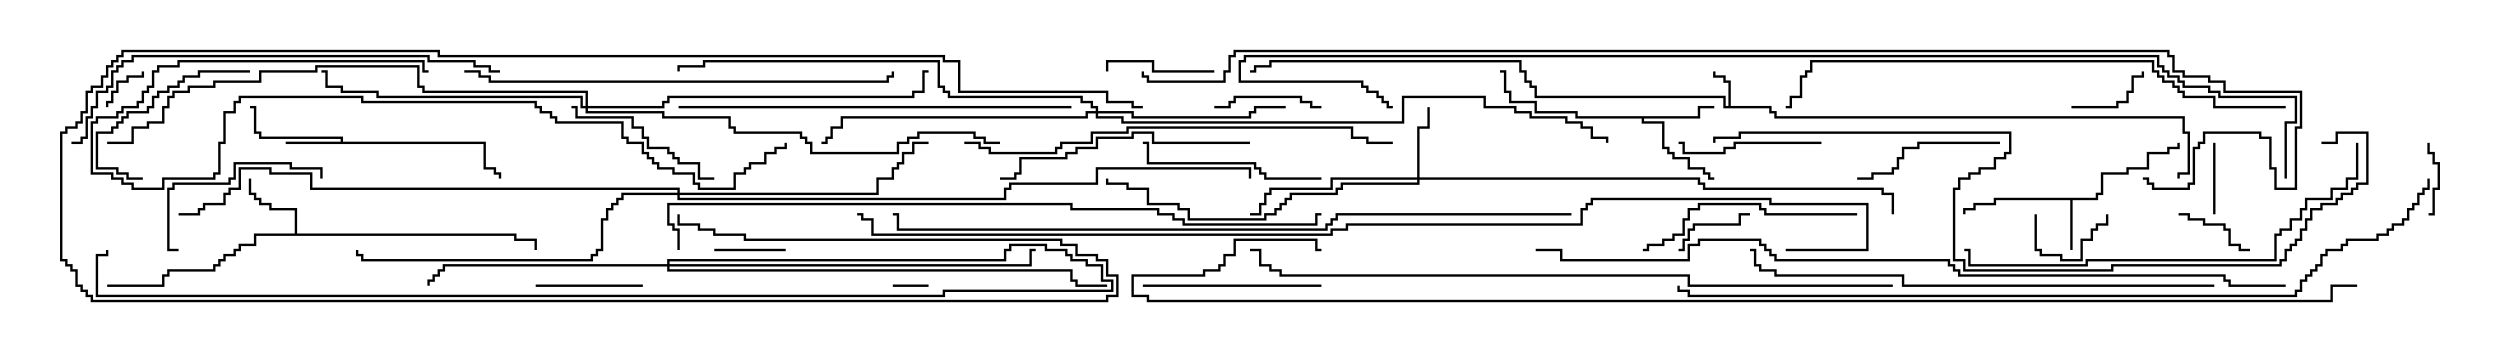 <svg version="1.1" width="105" height="15" xmlns="http://www.w3.org/2000/svg"><path d="M72.593,4.45L72.593,3.479L72.379,3.479L72.379,3.264L71.95,3.264L71.95,3L72.05,3L72.05,3.164L72.479,3.164L72.479,3.379L72.693,3.379L72.693,4.45L74.407,4.45L74.407,4.664L74.621,4.664L74.621,4.879L91.764,4.879L91.764,5.521L91.979,5.521L91.979,7.336L91.55,7.336L91.55,7.5L91.45,7.5L91.45,7.236L91.879,7.236L91.879,5.621L91.664,5.621L91.664,4.979L74.521,4.979L74.521,4.764L74.307,4.764L74.307,4.55L72.379,4.55L72.379,4.121L64.45,4.121L64.45,3.693L64.236,3.693L64.236,3.479L64.021,3.479L64.021,3.05L63.807,3.05L63.807,2.621L53.407,2.621L53.407,2.836L52.764,2.836L52.764,3.05L52.5,3.05L52.5,2.95L52.664,2.95L52.664,2.736L53.307,2.736L53.307,2.521L63.907,2.521L63.907,2.95L64.121,2.95L64.121,3.379L64.336,3.379L64.336,3.593L64.55,3.593L64.55,4.021L72.479,4.021L72.479,4.45z" stroke="none"/><path d="M88.021,8.307L88.021,8.093L88.236,8.093L88.236,7.236L89.307,7.236L89.307,7.021L90.164,7.021L90.164,6.379L91.021,6.379L91.021,6.164L91.45,6.164L91.45,6L91.55,6L91.55,6.264L91.121,6.264L91.121,6.479L90.264,6.479L90.264,7.121L89.407,7.121L89.407,7.336L88.336,7.336L88.336,8.193L88.121,8.193L88.121,8.407L87.05,8.407L87.05,10.5L86.95,10.5L86.95,8.407L83.836,8.407L83.836,8.621L82.979,8.621L82.979,8.836L82.55,8.836L82.55,9L82.45,9L82.45,8.736L82.879,8.736L82.879,8.521L83.736,8.521L83.736,8.307z" stroke="none"/><path d="M14.307,5.95L14.307,5.836L10.879,5.836L10.879,5.621L10.664,5.621L10.664,4.55L10.5,4.55L10.5,4.45L10.764,4.45L10.764,5.521L10.979,5.521L10.979,5.736L14.407,5.736L14.407,5.95L20.407,5.95L20.407,7.021L20.836,7.021L20.836,7.236L21.05,7.236L21.05,7.5L20.95,7.5L20.95,7.336L20.736,7.336L20.736,7.121L20.307,7.121L20.307,6.05L12,6.05L12,5.95z" stroke="none"/><path d="M71.307,4.879L71.307,4.45L72,4.45L72,4.55L71.407,4.55L71.407,4.979L69.05,4.979L69.05,5.093L69.907,5.093L69.907,6.164L70.121,6.164L70.121,6.379L70.336,6.379L70.336,6.593L70.979,6.593L70.979,7.021L71.621,7.021L71.621,7.236L71.836,7.236L71.836,7.45L72,7.45L72,7.55L71.736,7.55L71.736,7.336L71.521,7.336L71.521,7.121L70.879,7.121L70.879,6.693L70.236,6.693L70.236,6.479L70.021,6.479L70.021,6.264L69.807,6.264L69.807,5.193L68.95,5.193L68.95,4.979L66.164,4.979L66.164,4.764L64.45,4.764L64.45,4.336L63.379,4.336L63.379,3.907L63.164,3.907L63.164,3.05L63,3.05L63,2.95L63.264,2.95L63.264,3.807L63.479,3.807L63.479,4.236L64.55,4.236L64.55,4.664L66.264,4.664L66.264,4.879z" stroke="none"/><path d="M12.379,9.807L12.379,8.836L11.307,8.836L11.307,8.621L10.879,8.621L10.879,8.407L10.664,8.407L10.664,8.193L10.45,8.193L10.45,7.5L10.55,7.5L10.55,8.093L10.764,8.093L10.764,8.307L10.979,8.307L10.979,8.521L11.407,8.521L11.407,8.736L12.479,8.736L12.479,9.807L21.693,9.807L21.693,10.021L22.55,10.021L22.55,10.5L22.45,10.5L22.45,10.121L21.593,10.121L21.593,9.907L10.764,9.907L10.764,10.336L10.121,10.336L10.121,10.55L9.907,10.55L9.907,10.764L9.479,10.764L9.479,10.979L9.264,10.979L9.264,11.193L9.05,11.193L9.05,11.407L7.121,11.407L7.121,11.621L6.907,11.621L6.907,12.05L4.5,12.05L4.5,11.95L6.807,11.95L6.807,11.521L7.021,11.521L7.021,11.307L8.95,11.307L8.95,11.093L9.164,11.093L9.164,10.879L9.379,10.879L9.379,10.664L9.807,10.664L9.807,10.45L10.021,10.45L10.021,10.236L10.664,10.236L10.664,9.807z" stroke="none"/><path d="M59.521,7.45L59.521,5.307L59.95,5.307L59.95,4.5L60.05,4.5L60.05,5.407L59.621,5.407L59.621,7.45L71.407,7.45L71.407,7.664L71.621,7.664L71.621,7.879L79.121,7.879L79.121,8.093L79.55,8.093L79.55,9L79.45,9L79.45,8.193L79.021,8.193L79.021,7.979L71.521,7.979L71.521,7.764L71.307,7.764L71.307,7.55L59.621,7.55L59.621,7.764L56.407,7.764L56.407,7.979L56.193,7.979L56.193,8.193L54.264,8.193L54.264,8.407L54.05,8.407L54.05,8.621L53.836,8.621L53.836,8.836L53.621,8.836L53.621,9.05L53.193,9.05L53.193,9.264L49.879,9.264L49.879,8.836L49.45,8.836L49.45,8.621L48.164,8.621L48.164,7.979L47.307,7.979L47.307,7.764L46.45,7.764L46.45,7.5L46.55,7.5L46.55,7.664L47.407,7.664L47.407,7.879L48.264,7.879L48.264,8.521L49.55,8.521L49.55,8.736L49.979,8.736L49.979,9.164L53.093,9.164L53.093,8.95L53.521,8.95L53.521,8.736L53.736,8.736L53.736,8.521L53.95,8.521L53.95,8.307L54.164,8.307L54.164,8.093L56.093,8.093L56.093,7.879L56.307,7.879L56.307,7.664L59.521,7.664L59.521,7.55L55.979,7.55L55.979,7.979L53.407,7.979L53.407,8.193L53.193,8.193L53.193,8.621L52.979,8.621L52.979,9.05L52.5,9.05L52.5,8.95L52.879,8.95L52.879,8.521L53.093,8.521L53.093,8.093L53.307,8.093L53.307,7.879L55.879,7.879L55.879,7.45z" stroke="none"/><path d="M46.021,4.664L46.021,4.55L45.807,4.55L45.807,4.336L45.379,4.336L45.379,4.121L39.807,4.121L39.807,3.907L39.593,3.907L39.593,3.693L39.379,3.693L39.379,2.621L29.621,2.621L29.621,2.836L28.55,2.836L28.55,3L28.45,3L28.45,2.736L29.521,2.736L29.521,2.521L39.479,2.521L39.479,3.593L39.693,3.593L39.693,3.807L39.907,3.807L39.907,4.021L45.479,4.021L45.479,4.236L45.907,4.236L45.907,4.45L46.121,4.45L46.121,4.664L47.621,4.664L47.621,4.879L52.45,4.879L52.45,4.664L52.664,4.664L52.664,4.45L54,4.45L54,4.55L52.764,4.55L52.764,4.764L52.55,4.764L52.55,4.979L47.521,4.979L47.521,4.764L46.121,4.764L46.121,4.879L47.193,4.879L47.193,5.093L58.879,5.093L58.879,4.021L62.407,4.021L62.407,4.45L63.693,4.45L63.693,4.664L64.336,4.664L64.336,4.879L65.836,4.879L65.836,5.093L66.479,5.093L66.479,5.307L66.907,5.307L66.907,5.736L67.55,5.736L67.55,6L67.45,6L67.45,5.836L66.807,5.836L66.807,5.407L66.379,5.407L66.379,5.193L65.736,5.193L65.736,4.979L64.236,4.979L64.236,4.764L63.593,4.764L63.593,4.55L62.307,4.55L62.307,4.121L58.979,4.121L58.979,5.193L47.093,5.193L47.093,4.979L46.021,4.979L46.021,4.764L45.693,4.764L45.693,4.979L35.407,4.979L35.407,5.407L34.979,5.407L34.979,5.836L34.764,5.836L34.764,6.05L34.5,6.05L34.5,5.95L34.664,5.95L34.664,5.736L34.879,5.736L34.879,5.307L35.307,5.307L35.307,4.879L45.593,4.879L45.593,4.664z" stroke="none"/><path d="M28.021,11.093L28.021,10.879L42.164,10.879L42.164,10.45L42.379,10.45L42.379,10.236L43.979,10.236L43.979,10.45L44.836,10.45L44.836,10.664L45.05,10.664L45.05,10.879L45.693,10.879L45.693,11.093L46.336,11.093L46.336,11.736L46.764,11.736L46.764,12.264L39.693,12.264L39.693,12.479L4.021,12.479L4.021,10.664L4.45,10.664L4.45,10.5L4.55,10.5L4.55,10.764L4.121,10.764L4.121,12.379L39.593,12.379L39.593,12.164L46.664,12.164L46.664,11.836L46.236,11.836L46.236,11.193L45.593,11.193L45.593,10.979L44.95,10.979L44.95,10.764L44.736,10.764L44.736,10.55L43.879,10.55L43.879,10.336L42.479,10.336L42.479,10.55L42.264,10.55L42.264,10.979L28.121,10.979L28.121,11.093L43.236,11.093L43.236,10.45L43.5,10.45L43.5,10.55L43.336,10.55L43.336,11.193L28.121,11.193L28.121,11.307L45.05,11.307L45.05,11.736L45.264,11.736L45.264,11.95L46.5,11.95L46.5,12.05L45.164,12.05L45.164,11.836L44.95,11.836L44.95,11.407L28.021,11.407L28.021,11.193L18.693,11.193L18.693,11.407L18.479,11.407L18.479,11.621L18.264,11.621L18.264,11.836L18.05,11.836L18.05,12L17.95,12L17.95,11.736L18.164,11.736L18.164,11.521L18.379,11.521L18.379,11.307L18.593,11.307L18.593,11.093z" stroke="none"/><path d="M28.45,8.093L28.45,7.979L13.021,7.979L13.021,7.336L11.307,7.336L11.307,7.121L10.121,7.121L10.121,7.979L9.693,7.979L9.693,8.193L9.479,8.193L9.479,8.621L8.621,8.621L8.621,8.836L8.407,8.836L8.407,9.05L7.5,9.05L7.5,8.95L8.307,8.95L8.307,8.736L8.521,8.736L8.521,8.521L9.379,8.521L9.379,8.093L9.593,8.093L9.593,7.879L10.021,7.879L10.021,7.021L11.407,7.021L11.407,7.236L13.121,7.236L13.121,7.879L28.55,7.879L28.55,8.093L36.807,8.093L36.807,7.45L37.45,7.45L37.45,7.021L37.664,7.021L37.664,6.807L37.879,6.807L37.879,6.379L38.307,6.379L38.307,5.95L39,5.95L39,6.05L38.407,6.05L38.407,6.479L37.979,6.479L37.979,6.907L37.764,6.907L37.764,7.121L37.55,7.121L37.55,7.55L36.907,7.55L36.907,8.193L28.55,8.193L28.55,8.307L42.164,8.307L42.164,7.879L42.379,7.879L42.379,7.664L46.021,7.664L46.021,7.021L52.55,7.021L52.55,7.5L52.45,7.5L52.45,7.121L46.121,7.121L46.121,7.764L42.479,7.764L42.479,7.979L42.264,7.979L42.264,8.407L28.45,8.407L28.45,8.193L26.193,8.193L26.193,8.407L25.979,8.407L25.979,8.621L25.764,8.621L25.764,8.836L25.55,8.836L25.55,9.264L25.336,9.264L25.336,10.55L25.121,10.55L25.121,10.764L24.907,10.764L24.907,10.979L15.164,10.979L15.164,10.764L14.95,10.764L14.95,10.5L15.05,10.5L15.05,10.664L15.264,10.664L15.264,10.879L24.807,10.879L24.807,10.664L25.021,10.664L25.021,10.45L25.236,10.45L25.236,9.164L25.45,9.164L25.45,8.736L25.664,8.736L25.664,8.521L25.879,8.521L25.879,8.307L26.093,8.307L26.093,8.093z" stroke="none"/><path d="M24.593,4.45L24.593,3.907L17.736,3.907L17.736,3.693L17.521,3.693L17.521,2.836L13.336,2.836L13.336,3.05L10.979,3.05L10.979,3.479L9.05,3.479L9.05,3.693L7.979,3.693L7.979,3.907L7.336,3.907L7.336,4.121L7.121,4.121L7.121,4.55L6.907,4.55L6.907,5.193L6.264,5.193L6.264,5.407L5.621,5.407L5.621,6.05L4.5,6.05L4.5,5.95L5.521,5.95L5.521,5.307L6.164,5.307L6.164,5.093L6.807,5.093L6.807,4.45L7.021,4.45L7.021,4.021L7.236,4.021L7.236,3.807L7.879,3.807L7.879,3.593L8.95,3.593L8.95,3.379L10.879,3.379L10.879,2.95L13.236,2.95L13.236,2.736L17.621,2.736L17.621,3.593L17.836,3.593L17.836,3.807L24.693,3.807L24.693,4.45L27.807,4.45L27.807,4.236L28.021,4.236L28.021,4.021L38.307,4.021L38.307,3.807L38.736,3.807L38.736,2.95L39,2.95L39,3.05L38.836,3.05L38.836,3.907L38.407,3.907L38.407,4.121L28.121,4.121L28.121,4.336L27.907,4.336L27.907,4.55L24.693,4.55L24.693,4.664L27.907,4.664L27.907,4.879L30.693,4.879L30.693,5.307L30.907,5.307L30.907,5.521L33.693,5.521L33.693,5.736L33.907,5.736L33.907,5.95L34.121,5.95L34.121,6.379L37.664,6.379L37.664,5.95L38.093,5.95L38.093,5.736L38.521,5.736L38.521,5.521L40.979,5.521L40.979,5.736L41.407,5.736L41.407,5.95L42,5.95L42,6.05L41.307,6.05L41.307,5.836L40.879,5.836L40.879,5.621L38.621,5.621L38.621,5.836L38.193,5.836L38.193,6.05L37.764,6.05L37.764,6.479L34.021,6.479L34.021,6.05L33.807,6.05L33.807,5.836L33.593,5.836L33.593,5.621L30.807,5.621L30.807,5.407L30.593,5.407L30.593,4.979L27.807,4.979L27.807,4.764L24.593,4.764L24.593,4.55L24.379,4.55L24.379,4.121L15.807,4.121L15.807,3.907L14.307,3.907L14.307,3.693L13.664,3.693L13.664,3.05L13.5,3.05L13.5,2.95L13.764,2.95L13.764,3.593L14.407,3.593L14.407,3.807L15.907,3.807L15.907,4.021L24.479,4.021L24.479,4.45z" stroke="none"/><path d="M37.5,12.05L37.5,11.95L39,11.95L39,12.05z" stroke="none"/><path d="M5.95,3L6.05,3L6.05,3.264L5.407,3.264L5.407,3.479L4.979,3.479L4.979,3.907L4.764,3.907L4.764,4.336L4.55,4.336L4.55,4.5L4.45,4.5L4.45,4.236L4.664,4.236L4.664,3.807L4.879,3.807L4.879,3.379L5.307,3.379L5.307,3.164L5.95,3.164z" stroke="none"/><path d="M92.95,6L93.05,6L93.05,9L92.95,9z" stroke="none"/><path d="M85.45,9L85.55,9L85.55,10.45L85.764,10.45L85.764,10.664L86.621,10.664L86.621,10.879L87.379,10.879L87.379,10.021L87.807,10.021L87.807,9.593L88.021,9.593L88.021,9.379L88.45,9.379L88.45,9L88.55,9L88.55,9.479L88.121,9.479L88.121,9.693L87.907,9.693L87.907,10.121L87.479,10.121L87.479,10.979L86.521,10.979L86.521,10.764L85.664,10.764L85.664,10.55L85.45,10.55z" stroke="none"/><path d="M102,9.05L102,8.95L102.164,8.95L102.164,7.879L102.379,7.879L102.379,6.907L102.164,6.907L102.164,6.479L101.95,6.479L101.95,6L102.05,6L102.05,6.379L102.264,6.379L102.264,6.807L102.479,6.807L102.479,7.979L102.264,7.979L102.264,9.05z" stroke="none"/><path d="M30,10.55L30,10.45L33,10.45L33,10.55z" stroke="none"/><path d="M73.5,8.95L73.5,9.05L73.121,9.05L73.121,9.479L71.193,9.479L71.193,9.693L70.979,9.693L70.979,10.121L70.764,10.121L70.764,10.55L70.5,10.55L70.5,10.45L70.664,10.45L70.664,10.021L70.879,10.021L70.879,9.593L71.093,9.593L71.093,9.379L73.021,9.379L73.021,8.95z" stroke="none"/><path d="M87,4.55L87,4.45L88.879,4.45L88.879,4.236L89.307,4.236L89.307,3.807L89.521,3.807L89.521,3.164L89.95,3.164L89.95,3L90.05,3L90.05,3.264L89.621,3.264L89.621,3.907L89.407,3.907L89.407,4.336L88.979,4.336L88.979,4.55z" stroke="none"/><path d="M91.5,9.05L91.5,8.95L91.979,8.95L91.979,9.164L92.621,9.164L92.621,9.379L93.479,9.379L93.479,9.593L93.693,9.593L93.693,10.236L94.121,10.236L94.121,10.45L94.5,10.45L94.5,10.55L94.021,10.55L94.021,10.336L93.593,10.336L93.593,9.693L93.379,9.693L93.379,9.479L92.521,9.479L92.521,9.264L91.879,9.264L91.879,9.05z" stroke="none"/><path d="M55.5,4.45L55.5,4.55L55.021,4.55L55.021,4.336L54.593,4.336L54.593,4.121L51.907,4.121L51.907,4.336L51.693,4.336L51.693,4.55L51,4.55L51,4.45L51.593,4.45L51.593,4.236L51.807,4.236L51.807,4.021L54.693,4.021L54.693,4.236L55.121,4.236L55.121,4.45z" stroke="none"/><path d="M51,2.95L51,3.05L48.379,3.05L48.379,2.621L46.55,2.621L46.55,3L46.45,3L46.45,2.521L48.479,2.521L48.479,2.95z" stroke="none"/><path d="M27,11.95L27,12.05L22.5,12.05L22.5,11.95z" stroke="none"/><path d="M76.5,5.95L76.5,6.05L72.907,6.05L72.907,6.264L72.479,6.264L72.479,6.479L70.664,6.479L70.664,6.05L70.5,6.05L70.5,5.95L70.764,5.95L70.764,6.379L72.379,6.379L72.379,6.164L72.807,6.164L72.807,5.95z" stroke="none"/><path d="M84,5.95L84,6.05L80.621,6.05L80.621,6.264L79.979,6.264L79.979,6.693L79.764,6.693L79.764,7.121L79.55,7.121L79.55,7.336L78.693,7.336L78.693,7.55L78,7.55L78,7.45L78.593,7.45L78.593,7.236L79.45,7.236L79.45,7.021L79.664,7.021L79.664,6.593L79.879,6.593L79.879,6.164L80.521,6.164L80.521,5.95z" stroke="none"/><path d="M10.5,2.95L10.5,3.05L8.407,3.05L8.407,3.264L7.764,3.264L7.764,3.479L7.55,3.479L7.55,3.693L7.121,3.693L7.121,3.907L6.693,3.907L6.693,4.121L6.479,4.121L6.479,4.55L6.264,4.55L6.264,4.764L5.407,4.764L5.407,4.979L5.193,4.979L5.193,5.193L4.979,5.193L4.979,5.407L4.764,5.407L4.764,5.621L4.121,5.621L4.121,7.021L4.979,7.021L4.979,7.236L5.407,7.236L5.407,7.45L6,7.45L6,7.55L5.307,7.55L5.307,7.336L4.879,7.336L4.879,7.121L4.021,7.121L4.021,5.521L4.664,5.521L4.664,5.307L4.879,5.307L4.879,5.093L5.093,5.093L5.093,4.879L5.307,4.879L5.307,4.664L6.164,4.664L6.164,4.45L6.379,4.45L6.379,4.021L6.593,4.021L6.593,3.807L7.021,3.807L7.021,3.593L7.45,3.593L7.45,3.379L7.664,3.379L7.664,3.164L8.307,3.164L8.307,2.95z" stroke="none"/><path d="M24,4.55L24,4.45L24.264,4.45L24.264,4.879L26.621,4.879L26.621,5.307L27.05,5.307L27.05,5.736L27.264,5.736L27.264,6.164L28.121,6.164L28.121,6.379L28.336,6.379L28.336,6.593L28.55,6.593L28.55,6.807L29.407,6.807L29.407,7.45L30,7.45L30,7.55L29.307,7.55L29.307,6.907L28.45,6.907L28.45,6.693L28.236,6.693L28.236,6.479L28.021,6.479L28.021,6.264L27.164,6.264L27.164,5.836L26.95,5.836L26.95,5.407L26.521,5.407L26.521,4.979L24.164,4.979L24.164,4.55z" stroke="none"/><path d="M7.5,10.45L7.5,10.55L7.021,10.55L7.021,7.879L7.236,7.879L7.236,7.664L9.593,7.664L9.593,7.45L9.807,7.45L9.807,6.807L12.264,6.807L12.264,7.021L13.55,7.021L13.55,7.5L13.45,7.5L13.45,7.121L12.164,7.121L12.164,6.907L9.907,6.907L9.907,7.55L9.693,7.55L9.693,7.764L7.336,7.764L7.336,7.979L7.121,7.979L7.121,10.45z" stroke="none"/><path d="M55.5,11.95L55.5,12.05L48,12.05L48,11.95z" stroke="none"/><path d="M55.5,7.45L55.5,7.55L53.093,7.55L53.093,7.336L52.879,7.336L52.879,7.121L52.664,7.121L52.664,6.907L48.164,6.907L48.164,6.05L48,6.05L48,5.95L48.264,5.95L48.264,6.807L52.764,6.807L52.764,7.021L52.979,7.021L52.979,7.236L53.193,7.236L53.193,7.45z" stroke="none"/><path d="M78,8.95L78,9.05L74.093,9.05L74.093,8.836L73.879,8.836L73.879,8.621L71.407,8.621L71.407,8.836L70.979,8.836L70.979,9.264L70.764,9.264L70.764,9.907L70.336,9.907L70.336,10.121L69.907,10.121L69.907,10.336L69.264,10.336L69.264,10.55L69,10.55L69,10.45L69.164,10.45L69.164,10.236L69.807,10.236L69.807,10.021L70.236,10.021L70.236,9.807L70.664,9.807L70.664,9.164L70.879,9.164L70.879,8.736L71.307,8.736L71.307,8.521L73.979,8.521L73.979,8.736L74.193,8.736L74.193,8.95z" stroke="none"/><path d="M52.5,5.95L52.5,6.05L48.379,6.05L48.379,5.621L47.621,5.621L47.621,5.836L46.121,5.836L46.121,6.264L45.264,6.264L45.264,6.479L44.836,6.479L44.836,6.693L42.907,6.693L42.907,7.336L42.693,7.336L42.693,7.55L42,7.55L42,7.45L42.593,7.45L42.593,7.236L42.807,7.236L42.807,6.593L44.736,6.593L44.736,6.379L45.164,6.379L45.164,6.164L46.021,6.164L46.021,5.736L47.521,5.736L47.521,5.521L48.479,5.521L48.479,5.95z" stroke="none"/><path d="M18,2.95L18,3.05L17.736,3.05L17.736,2.621L7.55,2.621L7.55,2.836L6.693,2.836L6.693,3.05L6.479,3.05L6.479,3.693L6.264,3.693L6.264,3.907L6.05,3.907L6.05,4.336L5.836,4.336L5.836,4.55L5.193,4.55L5.193,4.764L4.979,4.764L4.979,4.979L4.121,4.979L4.121,5.193L3.907,5.193L3.907,7.236L4.764,7.236L4.764,7.45L5.193,7.45L5.193,7.664L5.621,7.664L5.621,7.879L6.807,7.879L6.807,7.45L8.95,7.45L8.95,7.236L9.164,7.236L9.164,5.95L9.379,5.95L9.379,4.664L9.807,4.664L9.807,4.236L10.021,4.236L10.021,4.021L15.264,4.021L15.264,4.236L22.55,4.236L22.55,4.45L22.764,4.45L22.764,4.664L23.193,4.664L23.193,4.879L23.407,4.879L23.407,5.093L26.193,5.093L26.193,5.736L26.407,5.736L26.407,5.95L27.05,5.95L27.05,6.379L27.264,6.379L27.264,6.593L27.479,6.593L27.479,6.807L27.693,6.807L27.693,7.021L28.336,7.021L28.336,7.236L29.193,7.236L29.193,7.664L29.407,7.664L29.407,7.879L30.807,7.879L30.807,7.236L31.236,7.236L31.236,7.021L31.45,7.021L31.45,6.807L32.093,6.807L32.093,6.379L32.521,6.379L32.521,6.164L32.95,6.164L32.95,6L33.05,6L33.05,6.264L32.621,6.264L32.621,6.479L32.193,6.479L32.193,6.907L31.55,6.907L31.55,7.121L31.336,7.121L31.336,7.336L30.907,7.336L30.907,7.979L29.307,7.979L29.307,7.764L29.093,7.764L29.093,7.336L28.236,7.336L28.236,7.121L27.593,7.121L27.593,6.907L27.379,6.907L27.379,6.693L27.164,6.693L27.164,6.479L26.95,6.479L26.95,6.05L26.307,6.05L26.307,5.836L26.093,5.836L26.093,5.193L23.307,5.193L23.307,4.979L23.093,4.979L23.093,4.764L22.664,4.764L22.664,4.55L22.45,4.55L22.45,4.336L15.164,4.336L15.164,4.121L10.121,4.121L10.121,4.336L9.907,4.336L9.907,4.764L9.479,4.764L9.479,6.05L9.264,6.05L9.264,7.336L9.05,7.336L9.05,7.55L6.907,7.55L6.907,7.979L5.521,7.979L5.521,7.764L5.093,7.764L5.093,7.55L4.664,7.55L4.664,7.336L3.807,7.336L3.807,5.093L4.021,5.093L4.021,4.879L4.879,4.879L4.879,4.664L5.093,4.664L5.093,4.45L5.736,4.45L5.736,4.236L5.95,4.236L5.95,3.807L6.164,3.807L6.164,3.593L6.379,3.593L6.379,2.95L6.593,2.95L6.593,2.736L7.45,2.736L7.45,2.521L17.836,2.521L17.836,2.95z" stroke="none"/><path d="M28.5,4.55L28.5,4.45L45,4.45L45,4.55z" stroke="none"/><path d="M98.95,6L99.05,6L99.05,7.55L98.621,7.55L98.621,7.979L97.979,7.979L97.979,8.407L96.907,8.407L96.907,8.836L96.693,8.836L96.693,9.264L96.264,9.264L96.264,9.693L95.836,9.693L95.836,9.907L95.621,9.907L95.621,10.979L87.693,10.979L87.693,11.193L82.664,11.193L82.664,10.55L82.5,10.55L82.5,10.45L82.764,10.45L82.764,11.093L87.593,11.093L87.593,10.879L95.521,10.879L95.521,9.807L95.736,9.807L95.736,9.593L96.164,9.593L96.164,9.164L96.593,9.164L96.593,8.736L96.807,8.736L96.807,8.307L97.879,8.307L97.879,7.879L98.521,7.879L98.521,7.45L98.95,7.45z" stroke="none"/><path d="M19.5,3.05L19.5,2.95L20.193,2.95L20.193,3.164L20.621,3.164L20.621,3.379L37.236,3.379L37.236,3.164L37.45,3.164L37.45,3L37.55,3L37.55,3.264L37.336,3.264L37.336,3.479L20.521,3.479L20.521,3.264L20.093,3.264L20.093,3.05z" stroke="none"/><path d="M40.5,6.05L40.5,5.95L41.193,5.95L41.193,6.164L41.621,6.164L41.621,6.379L44.307,6.379L44.307,6.164L44.521,6.164L44.521,5.95L45.807,5.95L45.807,5.521L47.307,5.521L47.307,5.307L56.836,5.307L56.836,5.736L57.479,5.736L57.479,5.95L58.5,5.95L58.5,6.05L57.379,6.05L57.379,5.836L56.736,5.836L56.736,5.407L47.407,5.407L47.407,5.621L45.907,5.621L45.907,6.05L44.621,6.05L44.621,6.264L44.407,6.264L44.407,6.479L41.521,6.479L41.521,6.264L41.093,6.264L41.093,6.05z" stroke="none"/><path d="M21,2.95L21,3.05L20.521,3.05L20.521,2.836L19.879,2.836L19.879,2.621L17.95,2.621L17.95,2.407L5.621,2.407L5.621,2.621L5.193,2.621L5.193,2.836L4.979,2.836L4.979,3.05L4.764,3.05L4.764,3.693L4.55,3.693L4.55,3.907L4.121,3.907L4.121,4.55L3.907,4.55L3.907,4.979L3.693,4.979L3.693,5.836L3.479,5.836L3.479,6.05L3,6.05L3,5.95L3.379,5.95L3.379,5.736L3.593,5.736L3.593,4.879L3.807,4.879L3.807,4.45L4.021,4.45L4.021,3.807L4.45,3.807L4.45,3.593L4.664,3.593L4.664,2.95L4.879,2.95L4.879,2.736L5.093,2.736L5.093,2.521L5.521,2.521L5.521,2.307L18.05,2.307L18.05,2.521L19.979,2.521L19.979,2.736L20.621,2.736L20.621,2.95z" stroke="none"/><path d="M93,11.95L93,12.05L79.879,12.05L79.879,11.621L74.521,11.621L74.521,11.407L73.879,11.407L73.879,11.193L73.664,11.193L73.664,10.55L73.5,10.55L73.5,10.45L73.764,10.45L73.764,11.093L73.979,11.093L73.979,11.307L74.621,11.307L74.621,11.521L79.979,11.521L79.979,11.95z" stroke="none"/><path d="M48,4.45L48,4.55L47.521,4.55L47.521,4.336L46.45,4.336L46.45,3.907L40.236,3.907L40.236,2.621L39.593,2.621L39.593,2.407L18.379,2.407L18.379,2.193L5.193,2.193L5.193,2.407L4.979,2.407L4.979,2.621L4.764,2.621L4.764,2.836L4.55,2.836L4.55,3.264L4.336,3.264L4.336,3.693L3.907,3.693L3.907,3.907L3.693,3.907L3.693,4.764L3.479,4.764L3.479,5.193L3.264,5.193L3.264,5.407L2.836,5.407L2.836,5.621L2.621,5.621L2.621,10.879L2.836,10.879L2.836,11.093L3.05,11.093L3.05,11.307L3.264,11.307L3.264,11.95L3.479,11.95L3.479,12.164L3.693,12.164L3.693,12.379L3.907,12.379L3.907,12.593L46.45,12.593L46.45,12.379L46.879,12.379L46.879,11.621L46.45,11.621L46.45,10.979L46.021,10.979L46.021,10.764L45.164,10.764L45.164,10.336L44.521,10.336L44.521,10.121L31.236,10.121L31.236,9.907L29.95,9.907L29.95,9.693L29.307,9.693L29.307,9.479L28.45,9.479L28.45,9L28.55,9L28.55,9.379L29.407,9.379L29.407,9.593L30.05,9.593L30.05,9.807L31.336,9.807L31.336,10.021L44.621,10.021L44.621,10.236L45.264,10.236L45.264,10.664L46.121,10.664L46.121,10.879L46.55,10.879L46.55,11.521L46.979,11.521L46.979,12.479L46.55,12.479L46.55,12.693L3.807,12.693L3.807,12.479L3.593,12.479L3.593,12.264L3.379,12.264L3.379,12.05L3.164,12.05L3.164,11.407L2.95,11.407L2.95,11.193L2.736,11.193L2.736,10.979L2.521,10.979L2.521,5.521L2.736,5.521L2.736,5.307L3.164,5.307L3.164,5.093L3.379,5.093L3.379,4.664L3.593,4.664L3.593,3.807L3.807,3.807L3.807,3.593L4.236,3.593L4.236,3.164L4.45,3.164L4.45,2.736L4.664,2.736L4.664,2.521L4.879,2.521L4.879,2.307L5.093,2.307L5.093,2.093L18.479,2.093L18.479,2.307L39.693,2.307L39.693,2.521L40.336,2.521L40.336,3.807L46.55,3.807L46.55,4.236L47.621,4.236L47.621,4.45z" stroke="none"/><path d="M96,4.45L96,4.55L92.95,4.55L92.95,4.121L91.664,4.121L91.664,3.907L91.45,3.907L91.45,3.693L91.236,3.693L91.236,3.479L90.807,3.479L90.807,3.264L90.593,3.264L90.593,3.05L90.379,3.05L90.379,2.621L76.121,2.621L76.121,3.05L75.907,3.05L75.907,3.264L75.693,3.264L75.693,4.121L75.264,4.121L75.264,4.55L75,4.55L75,4.45L75.164,4.45L75.164,4.021L75.593,4.021L75.593,3.164L75.807,3.164L75.807,2.95L76.021,2.95L76.021,2.521L90.479,2.521L90.479,2.95L90.693,2.95L90.693,3.164L90.907,3.164L90.907,3.379L91.336,3.379L91.336,3.593L91.55,3.593L91.55,3.807L91.764,3.807L91.764,4.021L93.05,4.021L93.05,4.45z" stroke="none"/><path d="M97.5,6.05L97.5,5.95L98.093,5.95L98.093,5.521L99.479,5.521L99.479,7.764L99.05,7.764L99.05,7.979L98.836,7.979L98.836,8.193L98.407,8.193L98.407,8.407L98.193,8.407L98.193,8.621L97.55,8.621L97.55,8.836L97.121,8.836L97.121,9.264L96.907,9.264L96.907,9.693L96.693,9.693L96.693,10.121L96.479,10.121L96.479,10.336L96.264,10.336L96.264,10.55L96.05,10.55L96.05,10.979L95.836,10.979L95.836,11.193L88.764,11.193L88.764,11.407L82.45,11.407L82.45,10.979L82.021,10.979L82.021,7.879L82.236,7.879L82.236,7.45L82.664,7.45L82.664,7.236L83.093,7.236L83.093,7.021L83.736,7.021L83.736,6.593L84.164,6.593L84.164,6.379L84.379,6.379L84.379,5.621L73.121,5.621L73.121,5.836L72.05,5.836L72.05,6L71.95,6L71.95,5.736L73.021,5.736L73.021,5.521L84.479,5.521L84.479,6.479L84.264,6.479L84.264,6.693L83.836,6.693L83.836,7.121L83.193,7.121L83.193,7.336L82.764,7.336L82.764,7.55L82.336,7.55L82.336,7.979L82.121,7.979L82.121,10.879L82.55,10.879L82.55,11.307L88.664,11.307L88.664,11.093L95.736,11.093L95.736,10.879L95.95,10.879L95.95,10.45L96.164,10.45L96.164,10.236L96.379,10.236L96.379,10.021L96.593,10.021L96.593,9.593L96.807,9.593L96.807,9.164L97.021,9.164L97.021,8.736L97.45,8.736L97.45,8.521L98.093,8.521L98.093,8.307L98.307,8.307L98.307,8.093L98.736,8.093L98.736,7.879L98.95,7.879L98.95,7.664L99.379,7.664L99.379,5.621L98.193,5.621L98.193,6.05z" stroke="none"/><path d="M79.5,11.95L79.5,12.05L70.879,12.05L70.879,11.621L53.736,11.621L53.736,11.407L53.307,11.407L53.307,11.193L52.879,11.193L52.879,10.55L52.5,10.55L52.5,10.45L52.979,10.45L52.979,11.093L53.407,11.093L53.407,11.307L53.836,11.307L53.836,11.521L70.979,11.521L70.979,11.95z" stroke="none"/><path d="M28.55,10.5L28.45,10.5L28.45,9.693L28.236,9.693L28.236,9.479L28.021,9.479L28.021,8.521L45.05,8.521L45.05,8.736L48.693,8.736L48.693,8.95L49.336,8.95L49.336,9.164L49.764,9.164L49.764,9.379L55.236,9.379L55.236,8.95L55.5,8.95L55.5,9.05L55.336,9.05L55.336,9.479L49.664,9.479L49.664,9.264L49.236,9.264L49.236,9.05L48.593,9.05L48.593,8.836L44.95,8.836L44.95,8.621L28.121,8.621L28.121,9.379L28.336,9.379L28.336,9.593L28.55,9.593z" stroke="none"/><path d="M66,8.95L66,9.05L56.193,9.05L56.193,9.264L55.979,9.264L55.979,9.479L55.764,9.479L55.764,9.693L37.664,9.693L37.664,9.05L37.5,9.05L37.5,8.95L37.764,8.95L37.764,9.593L55.664,9.593L55.664,9.379L55.879,9.379L55.879,9.164L56.093,9.164L56.093,8.95z" stroke="none"/><path d="M96,11.95L96,12.05L93.593,12.05L93.593,11.836L93.379,11.836L93.379,11.621L82.236,11.621L82.236,11.407L82.021,11.407L82.021,11.193L81.807,11.193L81.807,10.979L74.521,10.979L74.521,10.764L74.307,10.764L74.307,10.55L74.093,10.55L74.093,10.336L73.879,10.336L73.879,10.121L71.407,10.121L71.407,10.336L70.979,10.336L70.979,10.979L65.521,10.979L65.521,10.55L64.5,10.55L64.5,10.45L65.621,10.45L65.621,10.879L70.879,10.879L70.879,10.236L71.307,10.236L71.307,10.021L73.979,10.021L73.979,10.236L74.193,10.236L74.193,10.45L74.407,10.45L74.407,10.664L74.621,10.664L74.621,10.879L81.907,10.879L81.907,11.093L82.121,11.093L82.121,11.307L82.336,11.307L82.336,11.521L93.479,11.521L93.479,11.736L93.693,11.736L93.693,11.95z" stroke="none"/><path d="M101.95,7.5L102.05,7.5L102.05,7.979L101.836,7.979L101.836,8.193L101.621,8.193L101.621,8.621L101.407,8.621L101.407,8.836L101.193,8.836L101.193,9.264L100.979,9.264L100.979,9.479L100.55,9.479L100.55,9.693L100.336,9.693L100.336,9.907L99.907,9.907L99.907,10.121L98.621,10.121L98.621,10.336L98.407,10.336L98.407,10.55L97.764,10.55L97.764,10.764L97.55,10.764L97.55,11.193L97.336,11.193L97.336,11.407L97.121,11.407L97.121,11.621L96.907,11.621L96.907,11.836L96.693,11.836L96.693,12.264L96.479,12.264L96.479,12.479L70.879,12.479L70.879,12.264L70.45,12.264L70.45,12L70.55,12L70.55,12.164L70.979,12.164L70.979,12.379L96.379,12.379L96.379,12.164L96.593,12.164L96.593,11.736L96.807,11.736L96.807,11.521L97.021,11.521L97.021,11.307L97.236,11.307L97.236,11.093L97.45,11.093L97.45,10.664L97.664,10.664L97.664,10.45L98.307,10.45L98.307,10.236L98.521,10.236L98.521,10.021L99.807,10.021L99.807,9.807L100.236,9.807L100.236,9.593L100.45,9.593L100.45,9.379L100.879,9.379L100.879,9.164L101.093,9.164L101.093,8.736L101.307,8.736L101.307,8.521L101.521,8.521L101.521,8.093L101.736,8.093L101.736,7.879L101.95,7.879z" stroke="none"/><path d="M96.05,7.5L95.95,7.5L95.95,5.093L96.379,5.093L96.379,4.121L93.164,4.121L93.164,3.907L92.736,3.907L92.736,3.693L91.664,3.693L91.664,3.479L91.45,3.479L91.45,3.264L91.021,3.264L91.021,3.05L90.807,3.05L90.807,2.836L90.593,2.836L90.593,2.407L52.336,2.407L52.336,2.621L52.121,2.621L52.121,3.379L57.264,3.379L57.264,3.593L57.479,3.593L57.479,3.807L57.907,3.807L57.907,4.021L58.121,4.021L58.121,4.236L58.336,4.236L58.336,4.45L58.5,4.45L58.5,4.55L58.236,4.55L58.236,4.336L58.021,4.336L58.021,4.121L57.807,4.121L57.807,3.907L57.379,3.907L57.379,3.693L57.164,3.693L57.164,3.479L52.021,3.479L52.021,2.521L52.236,2.521L52.236,2.307L90.693,2.307L90.693,2.736L90.907,2.736L90.907,2.95L91.121,2.95L91.121,3.164L91.55,3.164L91.55,3.379L91.764,3.379L91.764,3.593L92.836,3.593L92.836,3.807L93.264,3.807L93.264,4.021L96.479,4.021L96.479,5.193L96.05,5.193z" stroke="none"/><path d="M75,10.55L75,10.45L78.379,10.45L78.379,8.621L74.307,8.621L74.307,8.407L66.907,8.407L66.907,8.621L66.693,8.621L66.693,8.836L66.479,8.836L66.479,9.479L56.621,9.479L56.621,9.693L55.979,9.693L55.979,9.907L36.593,9.907L36.593,9.264L36.164,9.264L36.164,9.05L36,9.05L36,8.95L36.264,8.95L36.264,9.164L36.693,9.164L36.693,9.807L55.879,9.807L55.879,9.593L56.521,9.593L56.521,9.379L66.379,9.379L66.379,8.736L66.593,8.736L66.593,8.521L66.807,8.521L66.807,8.307L74.407,8.307L74.407,8.521L78.479,8.521L78.479,10.55z" stroke="none"/><path d="M90,7.55L90,7.45L90.264,7.45L90.264,7.664L90.479,7.664L90.479,7.879L91.879,7.879L91.879,7.664L92.093,7.664L92.093,6.164L92.307,6.164L92.307,5.95L92.521,5.95L92.521,5.521L94.979,5.521L94.979,5.736L95.407,5.736L95.407,7.021L95.621,7.021L95.621,7.879L96.379,7.879L96.379,5.307L96.593,5.307L96.593,3.907L93.379,3.907L93.379,3.479L92.736,3.479L92.736,3.264L91.664,3.264L91.664,3.05L91.236,3.05L91.236,2.407L91.021,2.407L91.021,2.193L51.907,2.193L51.907,2.407L51.693,2.407L51.693,3.05L51.479,3.05L51.479,3.479L48.164,3.479L48.164,3.264L47.95,3.264L47.95,3L48.05,3L48.05,3.164L48.264,3.164L48.264,3.379L51.379,3.379L51.379,2.95L51.593,2.95L51.593,2.307L51.807,2.307L51.807,2.093L91.121,2.093L91.121,2.307L91.336,2.307L91.336,2.95L91.764,2.95L91.764,3.164L92.836,3.164L92.836,3.379L93.479,3.379L93.479,3.807L96.693,3.807L96.693,5.407L96.479,5.407L96.479,7.979L95.521,7.979L95.521,7.121L95.307,7.121L95.307,5.836L94.879,5.836L94.879,5.621L92.621,5.621L92.621,6.05L92.407,6.05L92.407,6.264L92.193,6.264L92.193,7.764L91.979,7.764L91.979,7.979L90.379,7.979L90.379,7.764L90.164,7.764L90.164,7.55z" stroke="none"/><path d="M99,11.95L99,12.05L97.979,12.05L97.979,12.693L48.164,12.693L48.164,12.479L47.521,12.479L47.521,11.521L50.521,11.521L50.521,11.307L51.164,11.307L51.164,11.093L51.379,11.093L51.379,10.664L51.807,10.664L51.807,10.021L55.336,10.021L55.336,10.45L55.5,10.45L55.5,10.55L55.236,10.55L55.236,10.121L51.907,10.121L51.907,10.764L51.479,10.764L51.479,11.193L51.264,11.193L51.264,11.407L50.621,11.407L50.621,11.621L47.621,11.621L47.621,12.379L48.264,12.379L48.264,12.593L97.879,12.593L97.879,11.95z" stroke="none"/></svg>
